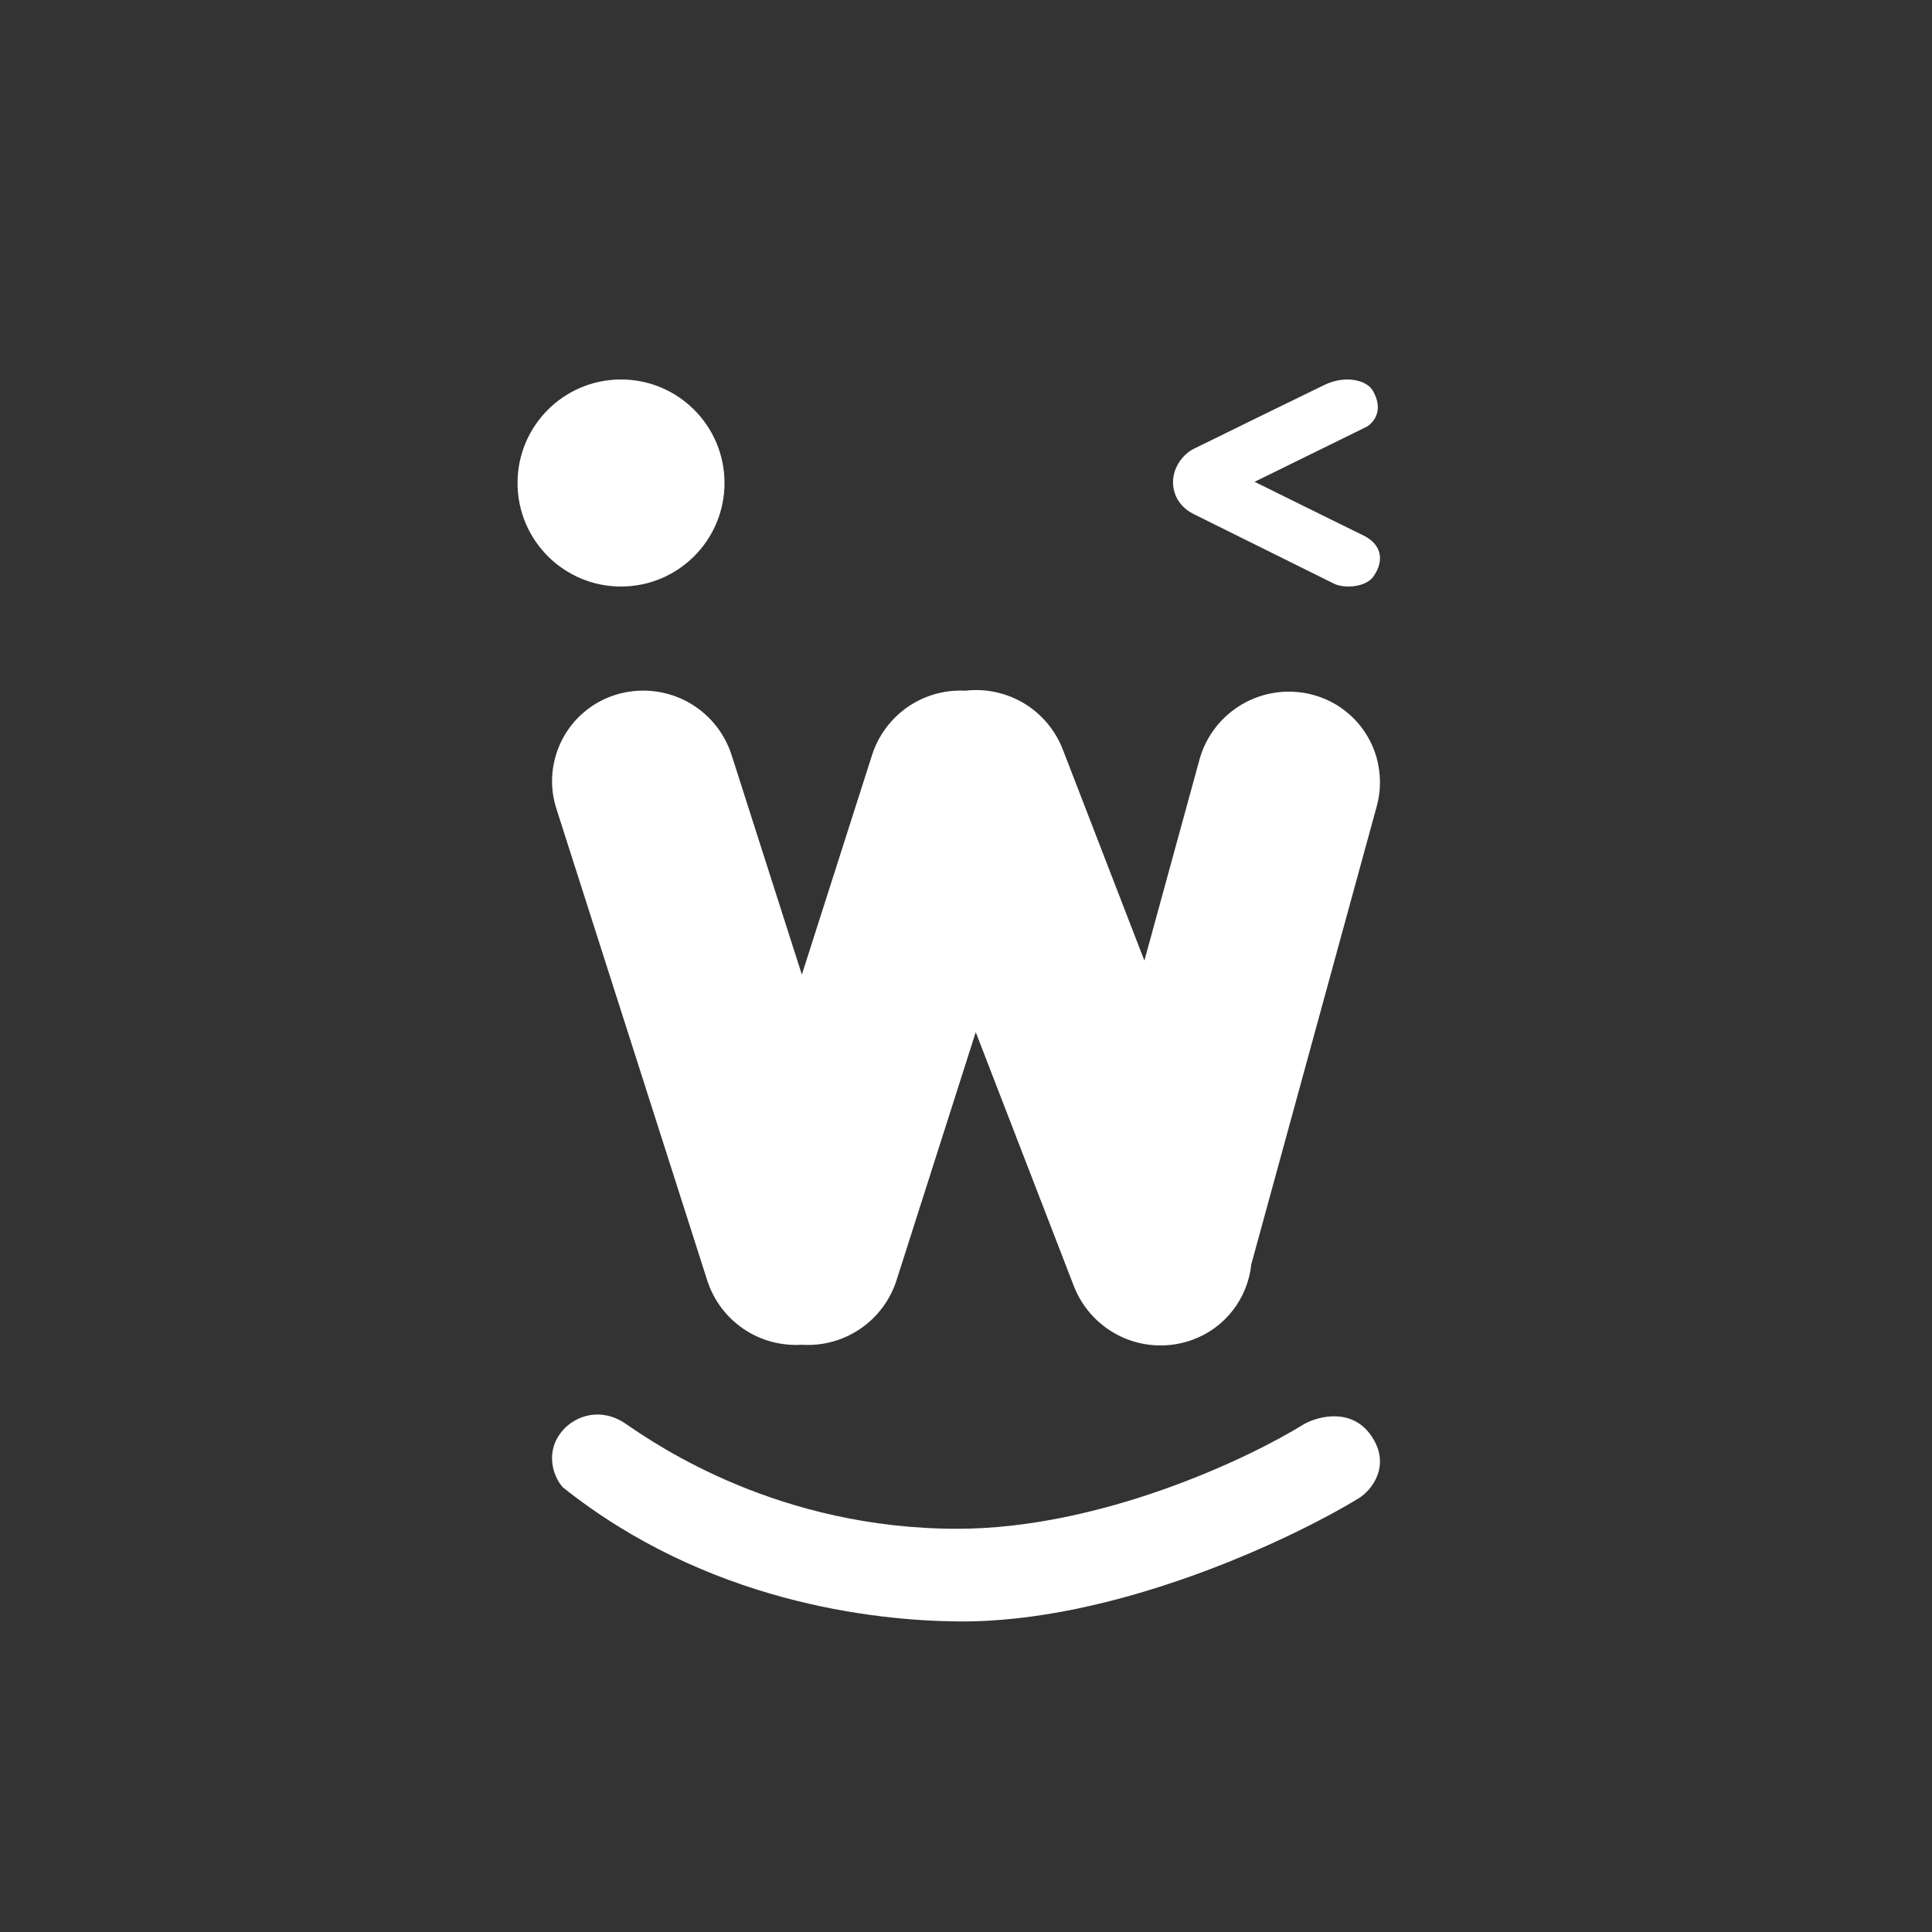 <svg width="24" height="24" viewBox="0 0 24 24" fill="none" xmlns="http://www.w3.org/2000/svg">
<rect x="0" y="0" width="24" height="24" fill="#333333" stroke="none"/>
<path d="M7.775 17.688C7.462 17.474 7.15 17.588 6.993 17.766C6.764 18.025 6.868 18.342 6.993 18.477C8.783 19.903 10.848 20.131 11.891 20.142C13.84 20.164 16.027 19.131 16.877 18.613C17.058 18.502 17.277 18.191 17.036 17.838C16.795 17.485 16.381 17.591 16.204 17.688C15.507 18.122 13.669 18.991 11.892 18.991C9.676 18.991 8.176 17.963 7.779 17.691L7.775 17.688Z" fill="white"/>
<path d="M7.714 7.286C8.425 7.286 9 6.71 9 6C9 5.29 8.425 4.714 7.714 4.714C7.004 4.714 6.429 5.29 6.429 6C6.429 6.71 7.004 7.286 7.714 7.286Z" fill="white"/>
<path d="M16.458 4.779C16.71 4.659 16.975 4.719 17.053 4.852C17.196 5.097 17.062 5.252 16.978 5.301L15.585 5.985C15.966 6.173 16.77 6.571 16.939 6.653C17.151 6.756 17.207 6.952 17.063 7.159C16.966 7.3 16.685 7.317 16.554 7.242L14.826 6.385C14.71 6.327 14.578 6.205 14.572 6.001C14.565 5.797 14.713 5.631 14.826 5.577C15.265 5.361 16.207 4.9 16.458 4.779Z" fill="white"/>
<path d="M11.136 15.907L12.121 12.822L13.34 15.977C13.45 16.259 13.666 16.487 13.943 16.612C14.219 16.736 14.533 16.747 14.817 16.642C15.013 16.57 15.186 16.444 15.314 16.278C15.443 16.113 15.522 15.914 15.544 15.706L17.102 10.017C17.142 9.873 17.152 9.723 17.133 9.575C17.115 9.427 17.067 9.285 16.992 9.155C16.918 9.026 16.818 8.913 16.7 8.823C16.581 8.732 16.446 8.667 16.301 8.629C16.008 8.553 15.697 8.595 15.435 8.746C15.173 8.897 14.98 9.145 14.9 9.437L14.216 11.933L13.202 9.309C13.109 9.07 12.94 8.869 12.721 8.737C12.502 8.606 12.245 8.55 11.991 8.58C11.737 8.567 11.485 8.638 11.276 8.782C11.067 8.927 10.911 9.136 10.833 9.379L9.961 12.107L9.088 9.379C8.996 9.091 8.793 8.85 8.525 8.71C8.256 8.57 7.943 8.541 7.654 8.629C7.511 8.672 7.379 8.744 7.264 8.839C7.149 8.934 7.055 9.051 6.986 9.183C6.917 9.315 6.875 9.459 6.862 9.607C6.849 9.756 6.866 9.905 6.912 10.047L8.786 15.907C8.865 16.152 9.023 16.363 9.236 16.508C9.448 16.652 9.703 16.721 9.96 16.705C10.217 16.722 10.472 16.653 10.685 16.508C10.898 16.364 11.057 16.152 11.136 15.907Z" fill="white"/>
</svg>
